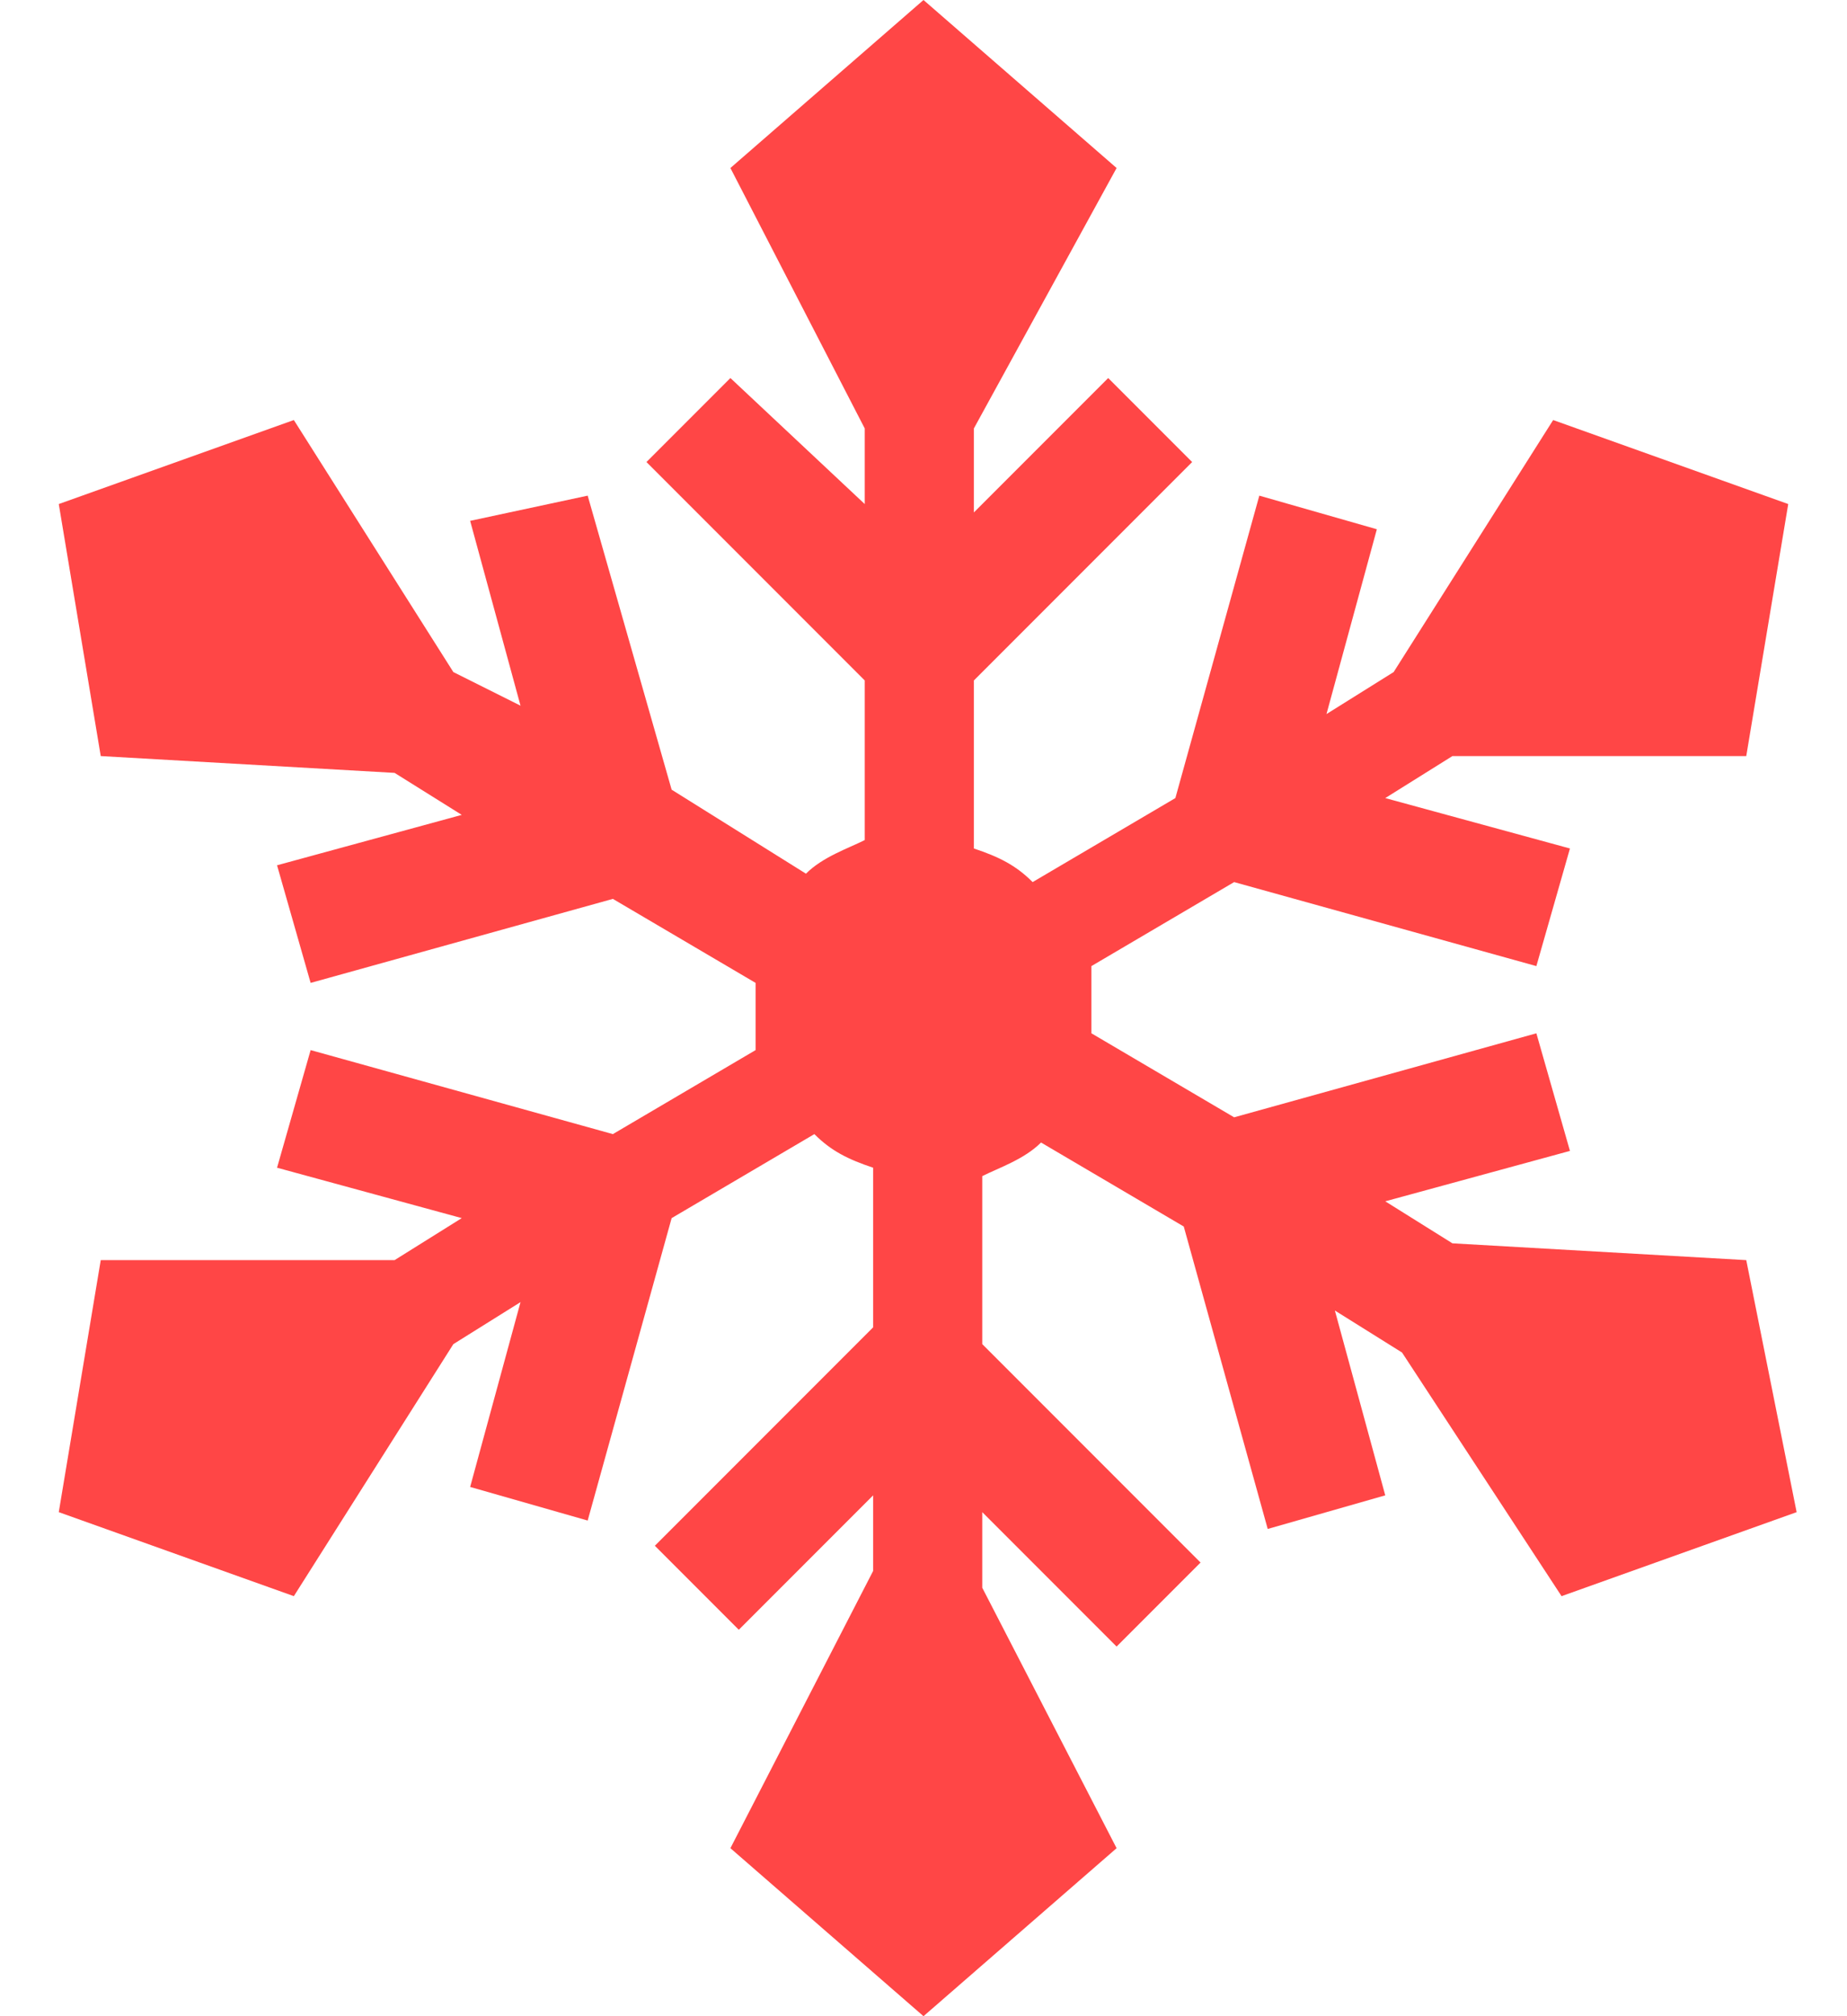<?xml version="1.0" encoding="utf-8"?>
<!-- Generator: Adobe Illustrator 26.0.2, SVG Export Plug-In . SVG Version: 6.00 Build 0)  -->
<svg version="1.1"
	 id="svg1" xmlns:inkscape="http://www.inkscape.org/namespaces/inkscape" xmlns:sodipodi="http://sodipodi.sourceforge.net/DTD/sodipodi-0.dtd" xmlns:svg="http://www.w3.org/2000/svg"
	 xmlns="http://www.w3.org/2000/svg" xmlns:xlink="http://www.w3.org/1999/xlink" x="0px" y="0px" viewBox="0 0 22 24"
	 style="enable-background:new 0 0 22 24;" xml:space="preserve">
<style type="text/css">
	.st0{fill:#FF4646;}
</style>
<sodipodi:namedview  bordercolor="#000000" borderopacity="0.25" id="namedview1" inkscape:current-layer="svg1" inkscape:cx="9.9953738" inkscape:cy="13.518923" inkscape:deskcolor="#d1d1d1" inkscape:pagecheckerboard="0" inkscape:pageopacity="0.0" inkscape:showpageshadow="2" inkscape:window-height="1097" inkscape:window-maximized="1" inkscape:window-width="1800" inkscape:window-x="0" inkscape:window-y="497" inkscape:zoom="27.812867" pagecolor="#ffffff">
	</sodipodi:namedview>
<path id="path1" class="st0" d="M17.3,14.8l-0.8-0.5l2.2-0.6l-0.4-1.4l-3.6,1l-1.7-1c0-0.1,0-0.3,0-0.4c0-0.1,0-0.3,0-0.4l1.7-1
	l3.6,1l0.4-1.4l-2.2-0.6l0.8-0.5L20.8,9L21.3,6l-2.8-1L16.6,8l-0.8,0.5l0.6-2.2L15,5.9l-1,3.6l-1.7,1c-0.2-0.2-0.4-0.3-0.7-0.4V8.1
	l2.6-2.6l-1-1l-1.6,1.6V5.1L13.3,2L11,0L8.7,2l1.6,3.1v0.9L8.7,4.5l-1,1l2.6,2.6V10c-0.2,0.1-0.5,0.2-0.7,0.4L8,9.4L7,5.9L5.6,6.2
	l0.6,2.2L5.4,8L3.5,5L0.7,6L1.2,9l3.5,0.2l0.8,0.5l-2.2,0.6l0.4,1.4l3.6-1l1.7,1c0,0.1,0,0.3,0,0.4c0,0.1,0,0.3,0,0.4l-1.7,1l-3.6-1
	l-0.4,1.4l2.2,0.6l-0.8,0.5L1.2,15L0.7,18l2.8,1L5.4,16l0.8-0.5l-0.6,2.2L7,18.1l1-3.6l1.7-1c0.2,0.2,0.4,0.3,0.7,0.4v1.9l-2.6,2.6
	l1,1l1.6-1.6v0.9L8.7,22l2.3,2l2.3-2l-1.6-3.1v-0.9l1.6,1.6l1-1l-2.6-2.6V14c0.2-0.1,0.5-0.2,0.7-0.4l1.7,1l1,3.6l1.4-0.4l-0.6-2.2
	l0.8,0.5l1.9,2.9l2.8-1L20.8,15L17.3,14.8z"/>
</svg>

